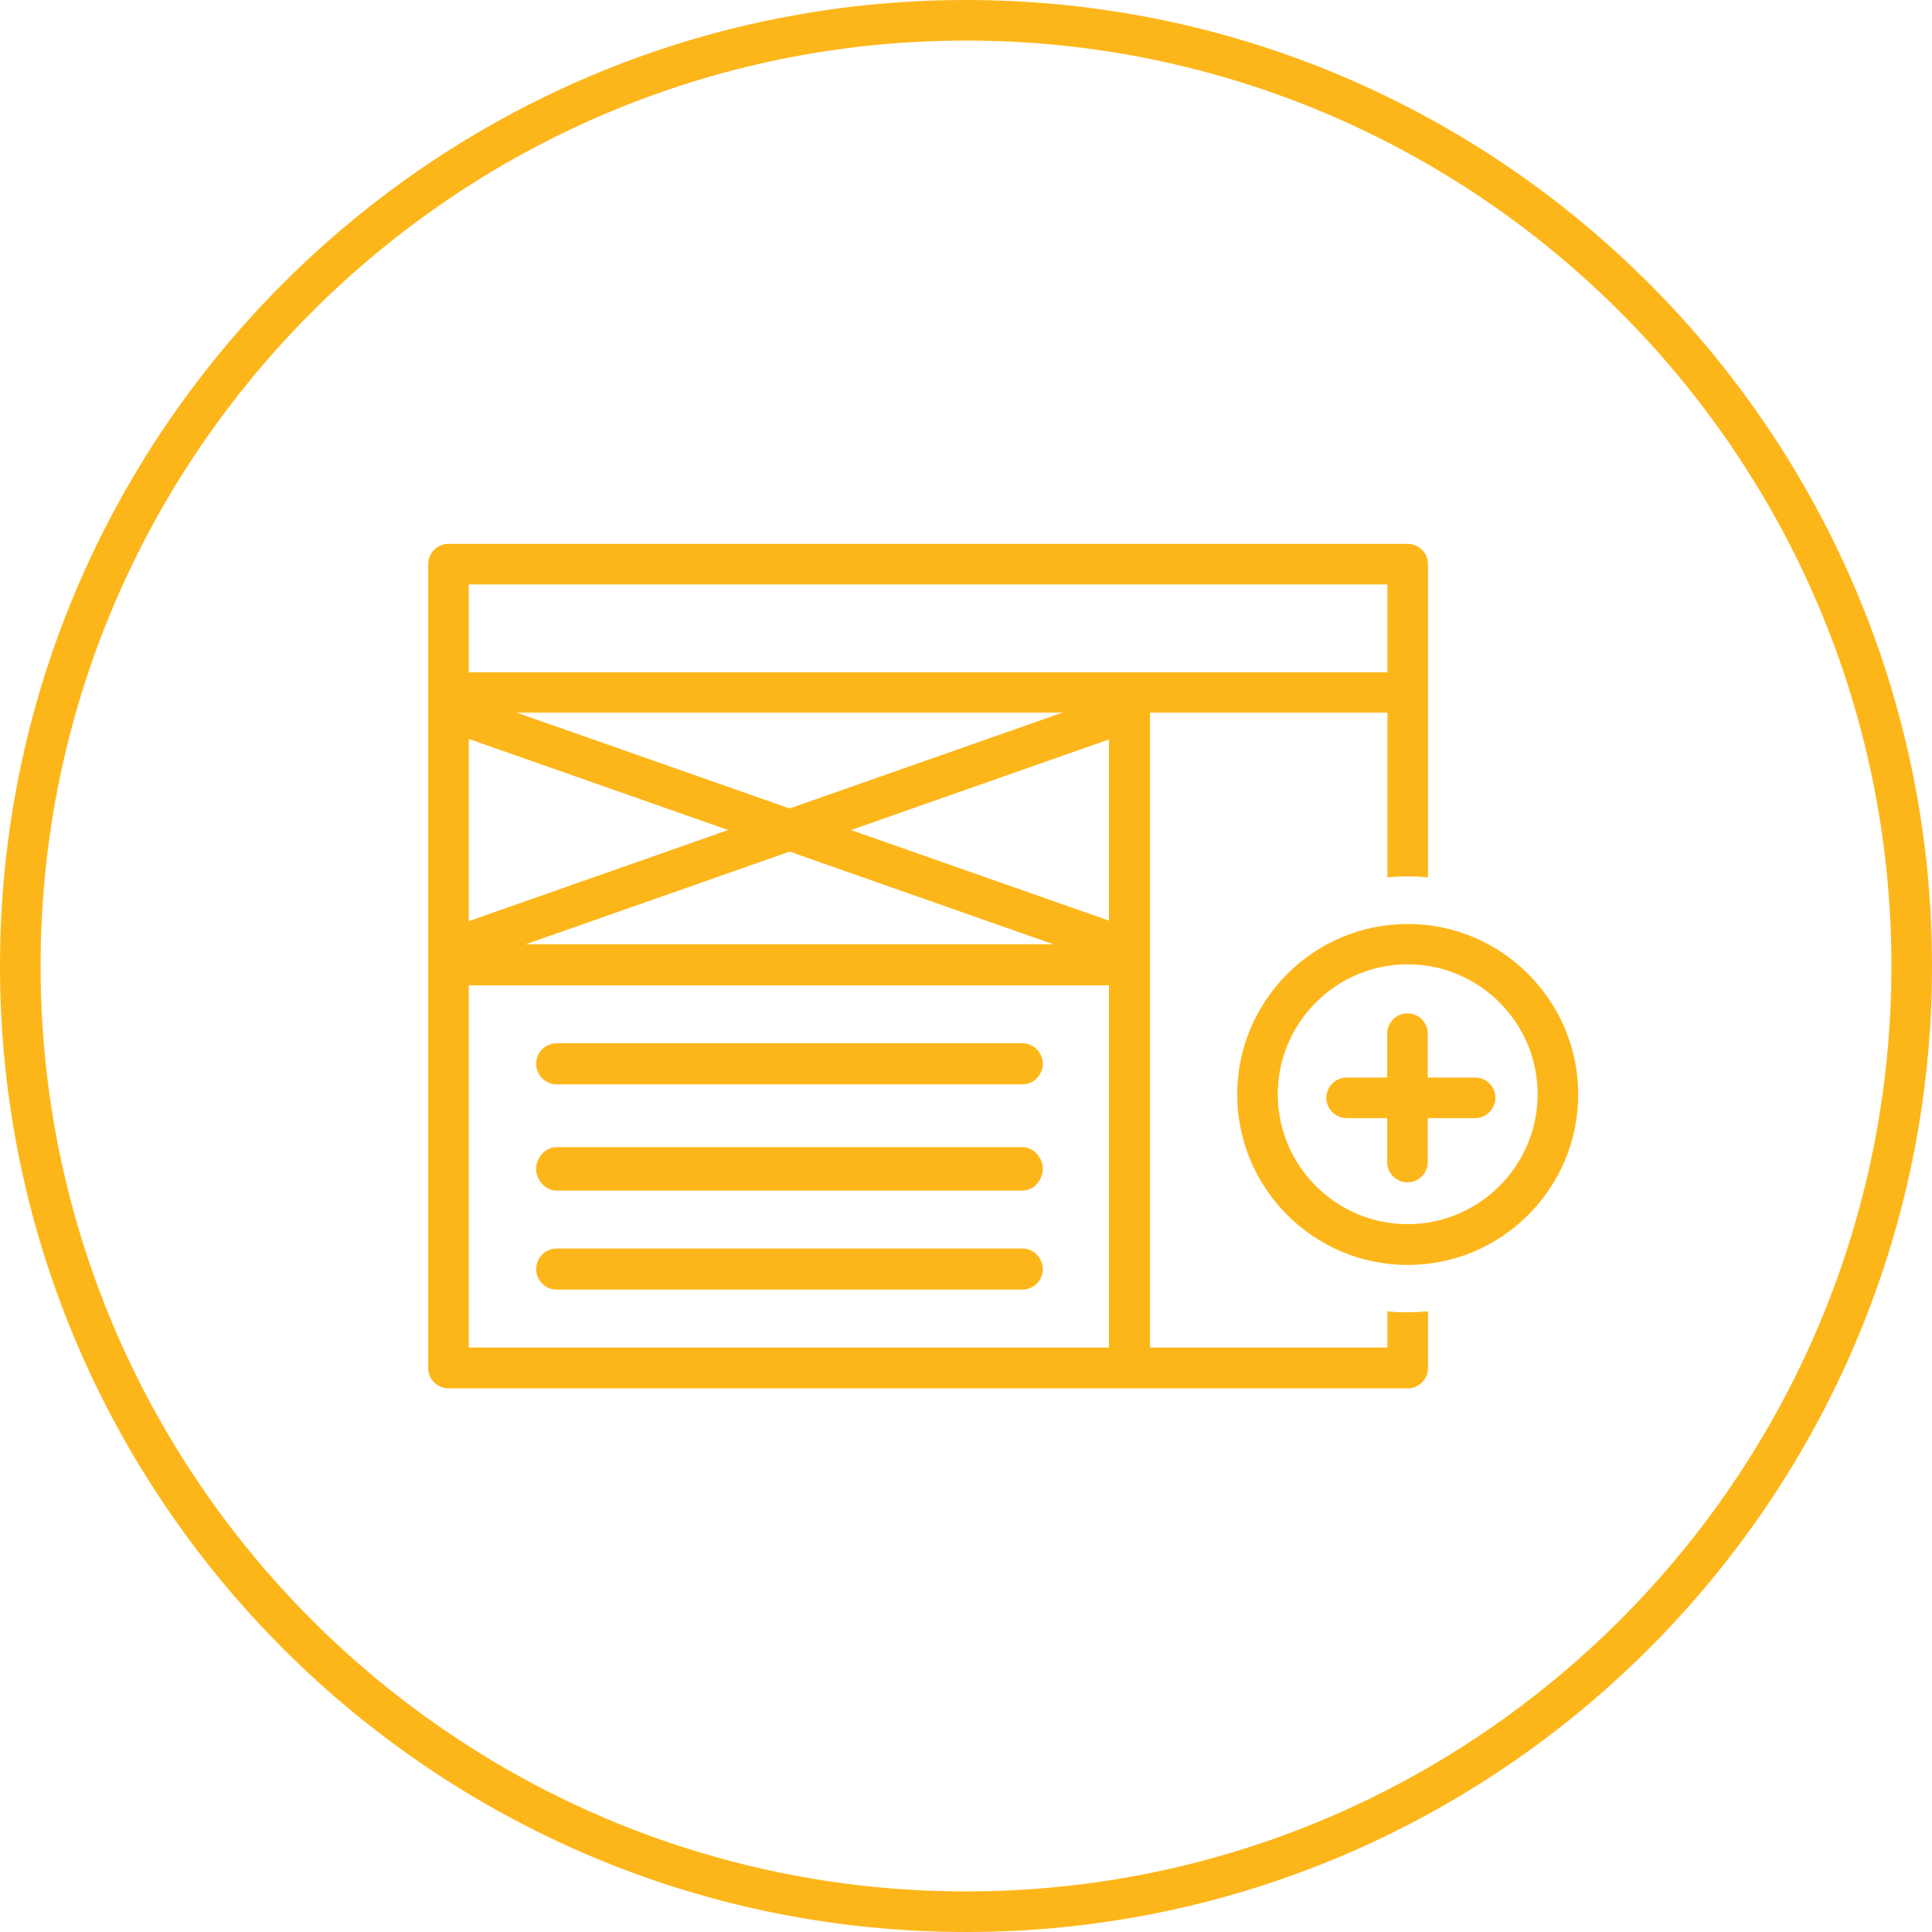 <?xml version="1.0" encoding="utf-8"?>
<!-- Generator: Adobe Illustrator 19.2.0, SVG Export Plug-In . SVG Version: 6.00 Build 0)  -->
<svg version="1.1" id="Layer_1" xmlns="http://www.w3.org/2000/svg" xmlns:xlink="http://www.w3.org/1999/xlink" x="0px" y="0px"
	 viewBox="0 0 800 800" style="enable-background:new 0 0 800 800;" xml:space="preserve">
<style type="text/css">
	.st0{fill:#FDB61A;}
</style>
<g>
	<g>
		<g>
			<g>
				<path class="st0" d="M582.9,543.4c-2.8,0-5.6-0.1-8.4-0.4V558H194.1V295.1h380.4v0.7v67.5c2.8-0.3,5.6-0.4,8.4-0.4
					c2.8,0,5.6,0.1,8.4,0.4V233.6c0-4.6-3.8-8.4-8.4-8.4H185.7c-4.6,0-8.4,3.8-8.4,8.4v332.9c0,4.6,3.8,8.4,8.4,8.4h397.2
					c4.6,0,8.4-3.8,8.4-8.4V543C588.5,543.2,585.7,543.4,582.9,543.4z M194.1,242h380.4v36.4H194.1V242z"/>
			</g>
		</g>
		<g>
			<g>
				<path class="st0" d="M462.6,408H191.3c-4.6,0-8.4-3.9-8.4-8.5s3.8-8.5,8.4-8.5h271.3c4.6,0,8.4,3.9,8.4,8.5S467.2,408,462.6,408
					z"/>
			</g>
		</g>
		<g>
			<g>
				<path class="st0" d="M423.4,449h-193c-4.6,0-8.4-3.9-8.4-8.5s3.8-8.5,8.4-8.5h193c4.6,0,8.4,3.9,8.4,8.5S428.1,449,423.4,449z"
					/>
			</g>
		</g>
		<g>
			<path class="st0" d="M610.8,446.2h-19.6V428c0-4.6-3.8-8.4-8.4-8.4c-4.6,0-8.4,3.8-8.4,8.4v18.2h-16.8c-4.6,0-8.4,3.8-8.4,8.4
				c0,4.6,3.8,8.4,8.4,8.4h16.8v18.2c0,4.6,3.8,8.4,8.4,8.4c4.6,0,8.4-3.8,8.4-8.4v-18.2h19.6c4.6,0,8.4-3.8,8.4-8.4
				C619.2,449.9,615.5,446.2,610.8,446.2z"/>
		</g>
		<g>
			<g>
				<path class="st0" d="M462,305.2l-264.5,92.9c-6.4,2.2-12.7,0.5-14.3-3.9c-1.5-4.4,2.4-9.7,8.7-12l264.5-92.9
					c6.4-2.2,12.7-0.5,14.3,3.9S468.4,302.9,462,305.2z"/>
			</g>
		</g>
		<g>
			<g>
				<path class="st0" d="M191.9,305.2l264.5,92.9c6.4,2.2,12.7,0.5,14.3-3.9c1.5-4.4-2.4-9.7-8.7-12l-264.5-92.9
					c-6.4-2.2-12.7-0.5-14.3,3.9C181.7,297.6,185.6,302.9,191.9,305.2z"/>
			</g>
		</g>
		<g>
			<g>
				<path class="st0" d="M423.4,493h-193c-4.6,0-8.4-4.4-8.4-9s3.8-9,8.4-9h193c4.6,0,8.4,4.4,8.4,9S428.1,493,423.4,493z"/>
			</g>
		</g>
		<g>
			<g>
				<path class="st0" d="M423.4,534h-193c-4.6,0-8.4-3.9-8.4-8.5s3.8-8.5,8.4-8.5h193c4.6,0,8.4,3.9,8.4,8.5S428.1,534,423.4,534z"
					/>
			</g>
		</g>
		<g>
			<g>
				<path class="st0" d="M476.2,293.7v265.7c0,4.6-3.9,8.4-8.5,8.4c-4.6,0-8.5-3.8-8.5-8.4V293.7c0-4.6,3.9-8.4,8.5-8.4
					C472.4,285.3,476.2,289.1,476.2,293.7z"/>
			</g>
		</g>
		<g>
			<path class="st0" d="M582.9,523.8c-38.9,0-70.6-31.7-70.6-70.6s31.7-70.6,70.6-70.6c38.9,0,70.6,31.7,70.6,70.6
				S621.8,523.8,582.9,523.8z M582.9,399.3c-29.7,0-53.8,24.2-53.8,53.8c0,29.7,24.2,53.8,53.8,53.8s53.8-24.2,53.8-53.8
				C636.7,423.5,612.6,399.3,582.9,399.3z"/>
		</g>
	</g>
	<g>
		<path class="st0" d="M400,800C179.4,800,0,620.6,0,400S179.4,0,400,0s400,179.4,400,400S620.6,800,400,800z M400,16.8
			C188.7,16.8,16.8,188.7,16.8,400S188.7,783.2,400,783.2S783.2,611.3,783.2,400S611.3,16.8,400,16.8z"/>
	</g>
</g>
</svg>
